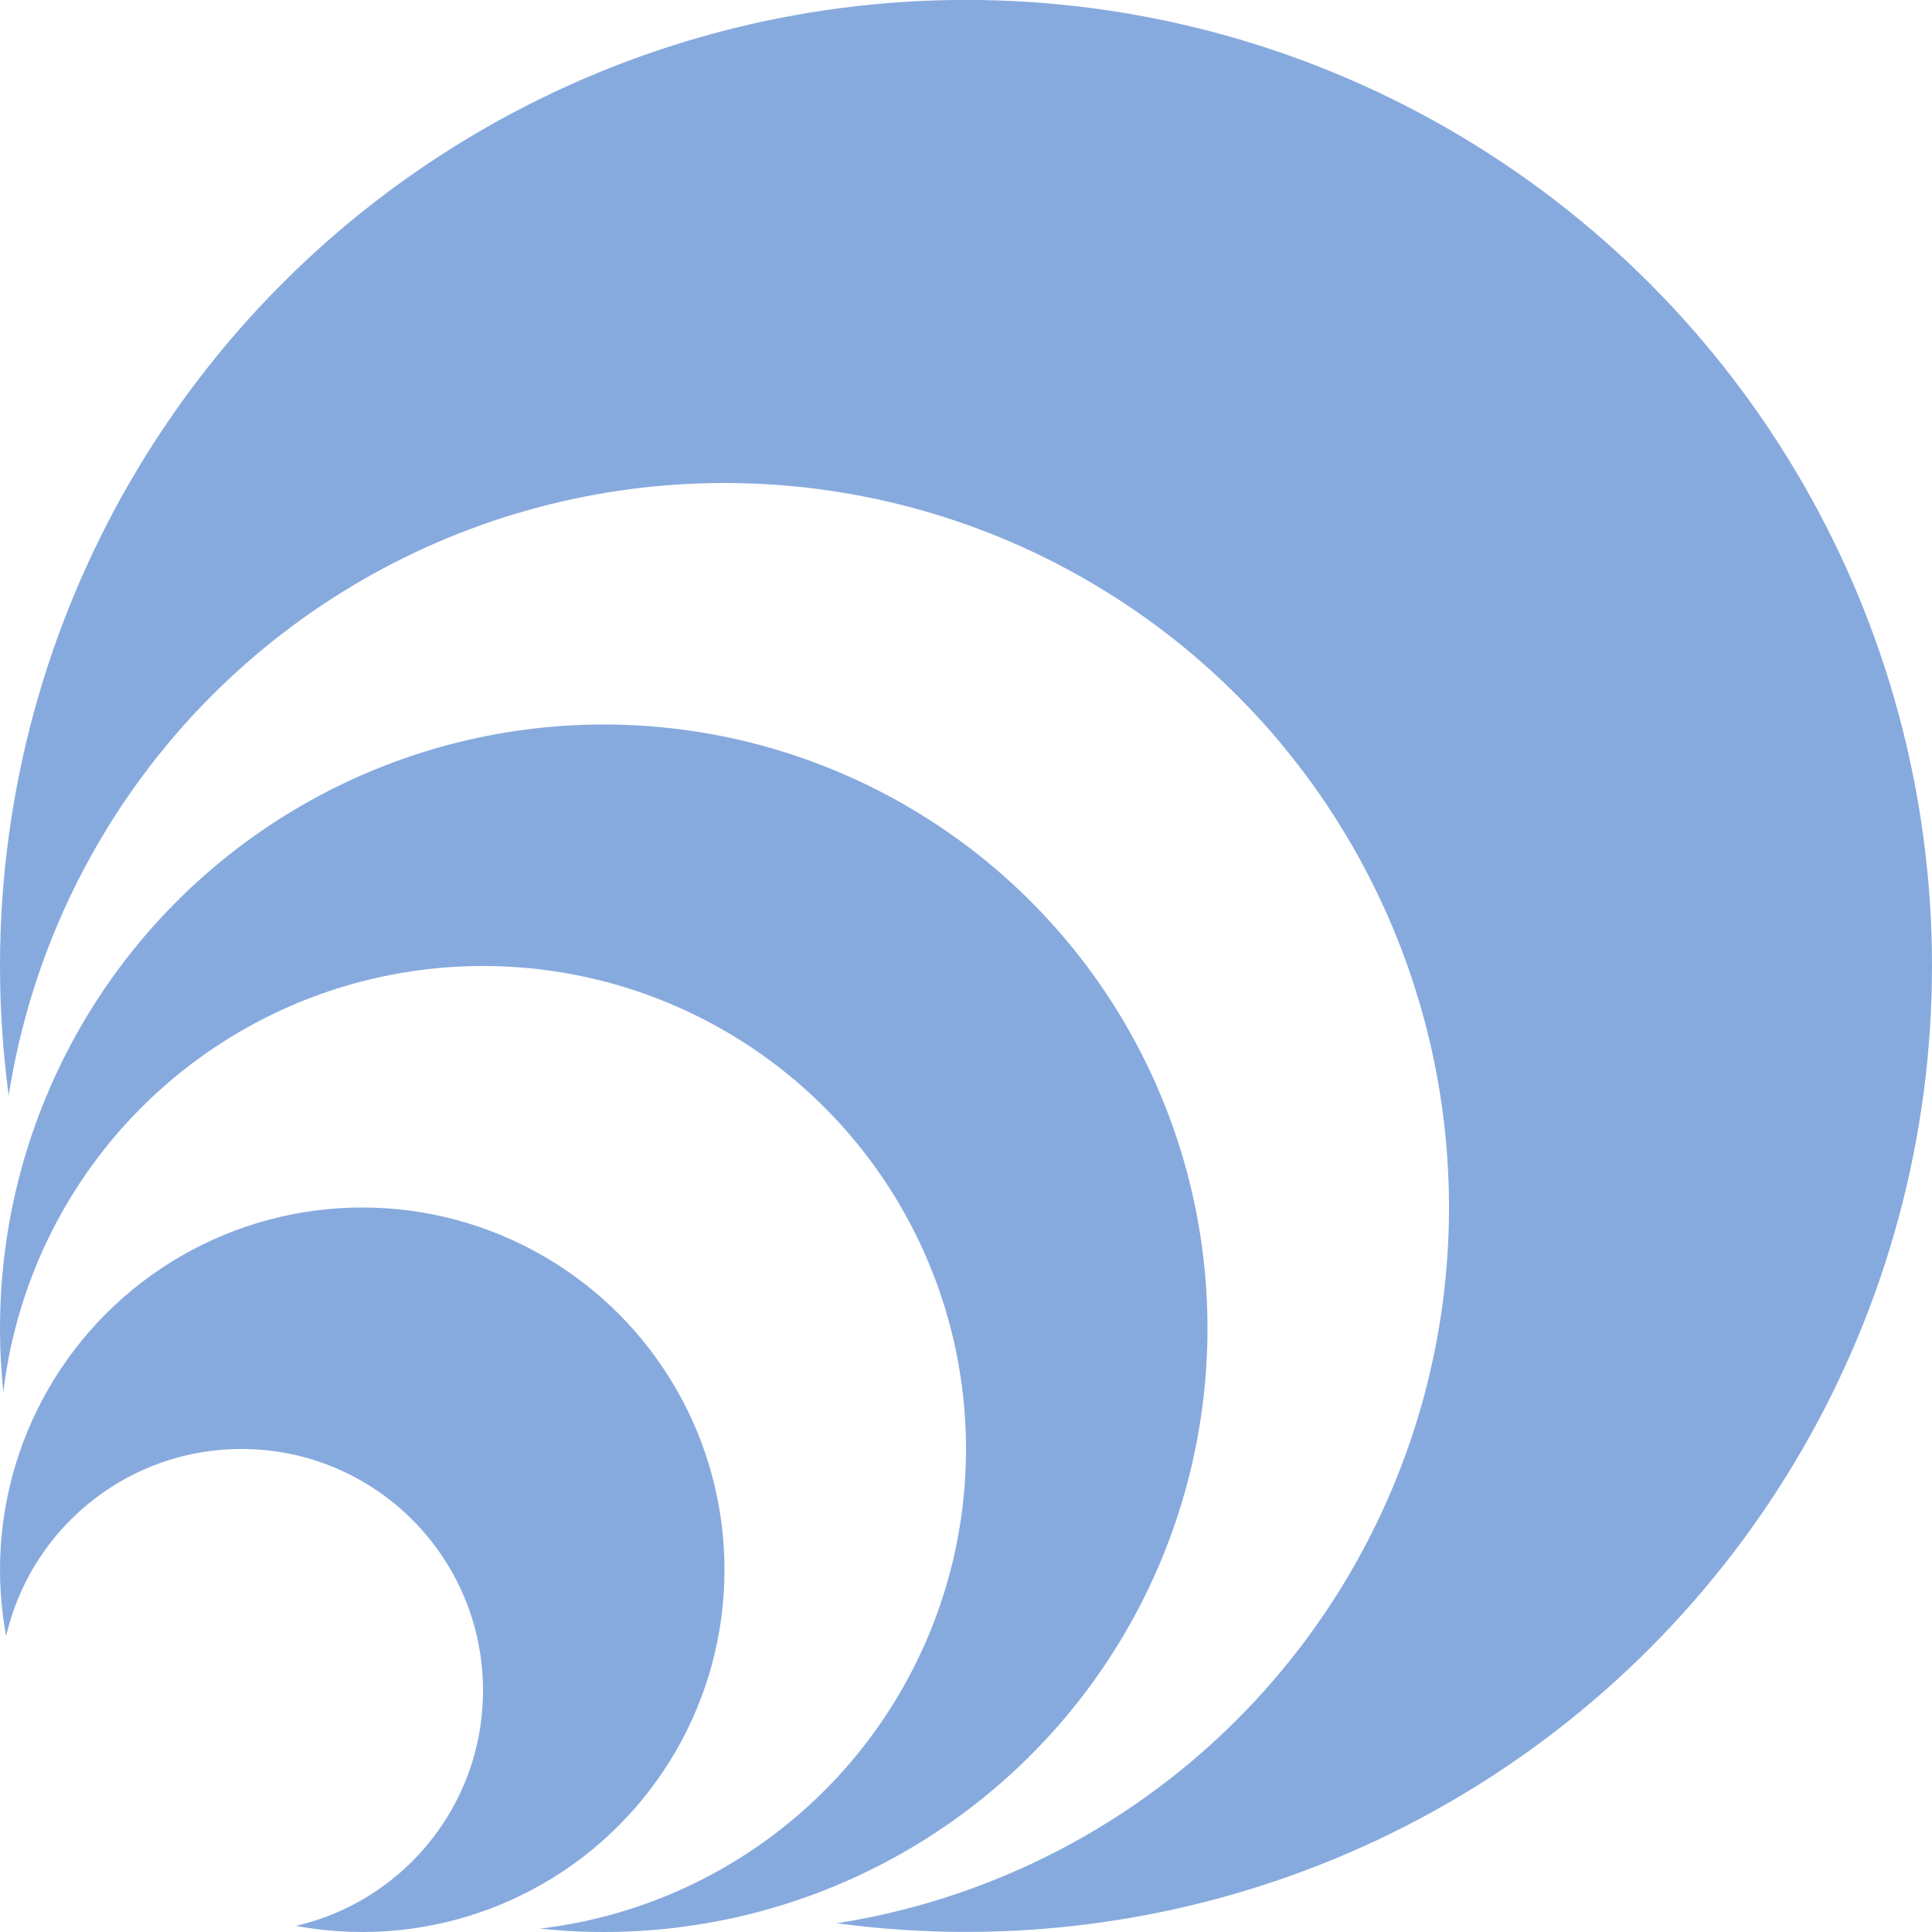 <?xml version="1.0" encoding="UTF-8" standalone="no"?>
<!-- Created with Inkscape (http://www.inkscape.org/) -->

<svg
   xmlns:dc="http://purl.org/dc/elements/1.1/"
   xmlns:cc="http://creativecommons.org/ns#"
   xmlns:rdf="http://www.w3.org/1999/02/22-rdf-syntax-ns#"
   xmlns:svg="http://www.w3.org/2000/svg"
   xmlns="http://www.w3.org/2000/svg"
   xmlns:sodipodi="http://sodipodi.sourceforge.net/DTD/sodipodi-0.dtd"
   xmlns:inkscape="http://www.inkscape.org/namespaces/inkscape"
   width="1024"
   height="1024"
   viewBox="0 0 270.933 270.933"
   version="1.1"
   id="svg8"
   sodipodi:docname="logo.svg"
   inkscape:export-filename="/Users/josephle/Developer/Beeping/logo.png"
   inkscape:export-xdpi="96"
   inkscape:export-ydpi="96"
   inkscape:version="0.92.2 5c3e80d, 2017-08-06">
  <defs
     id="defs2" />
  <sodipodi:namedview
     id="base"
     pagecolor="#ffffff"
     bordercolor="#666666"
     borderopacity="1.0"
     inkscape:pageopacity="0.0"
     inkscape:pageshadow="2"
     inkscape:zoom="0.35"
     inkscape:cx="-90"
     inkscape:cy="560"
     inkscape:document-units="mm"
     inkscape:current-layer="layer1"
     showgrid="false"
     units="px"
     inkscape:window-width="1680"
     inkscape:window-height="1005"
     inkscape:window-x="0"
     inkscape:window-y="1"
     inkscape:window-maximized="1" />
  <g
     inkscape:label="Layer 1"
     inkscape:groupmode="layer"
     id="layer1"
     transform="translate(0,-26.067)">
    <rect
       style="fill:#ffffff;stroke-width:0.265"
       id="rect41"
       width="270.933"
       height="270.933"
       x="0"
       y="26.067" />
    <circle
       id="path10"
       cx="135.467"
       cy="161.522"
       style="stroke-width:0.39;fill:#87aade"
       r="135.467" />
    <circle
       style="fill:#ffffff;stroke-width:0.446"
       id="path20"
       cx="101.6"
       cy="195.4"
       r="101.6" />
    <circle
       style="fill:#87aade;stroke-width:0.333"
       id="path18"
       cx="84.667"
       cy="212.333"
       r="84.667" />
    <circle
       style="fill:#ffffff;stroke-width:0.508"
       id="path16"
       cx="67.733"
       cy="229.267"
       r="67.733" />
    <circle
       style="fill:#87aade;stroke-width:0.26"
       id="path14"
       cx="50.8"
       cy="246.2"
       r="50.8" />
    <circle
       id="path12"
       cx="33.867"
       cy="263.133"
       style="fill:#ffffff;stroke-width:0.251"
       r="33.867" />
  </g>
</svg>
